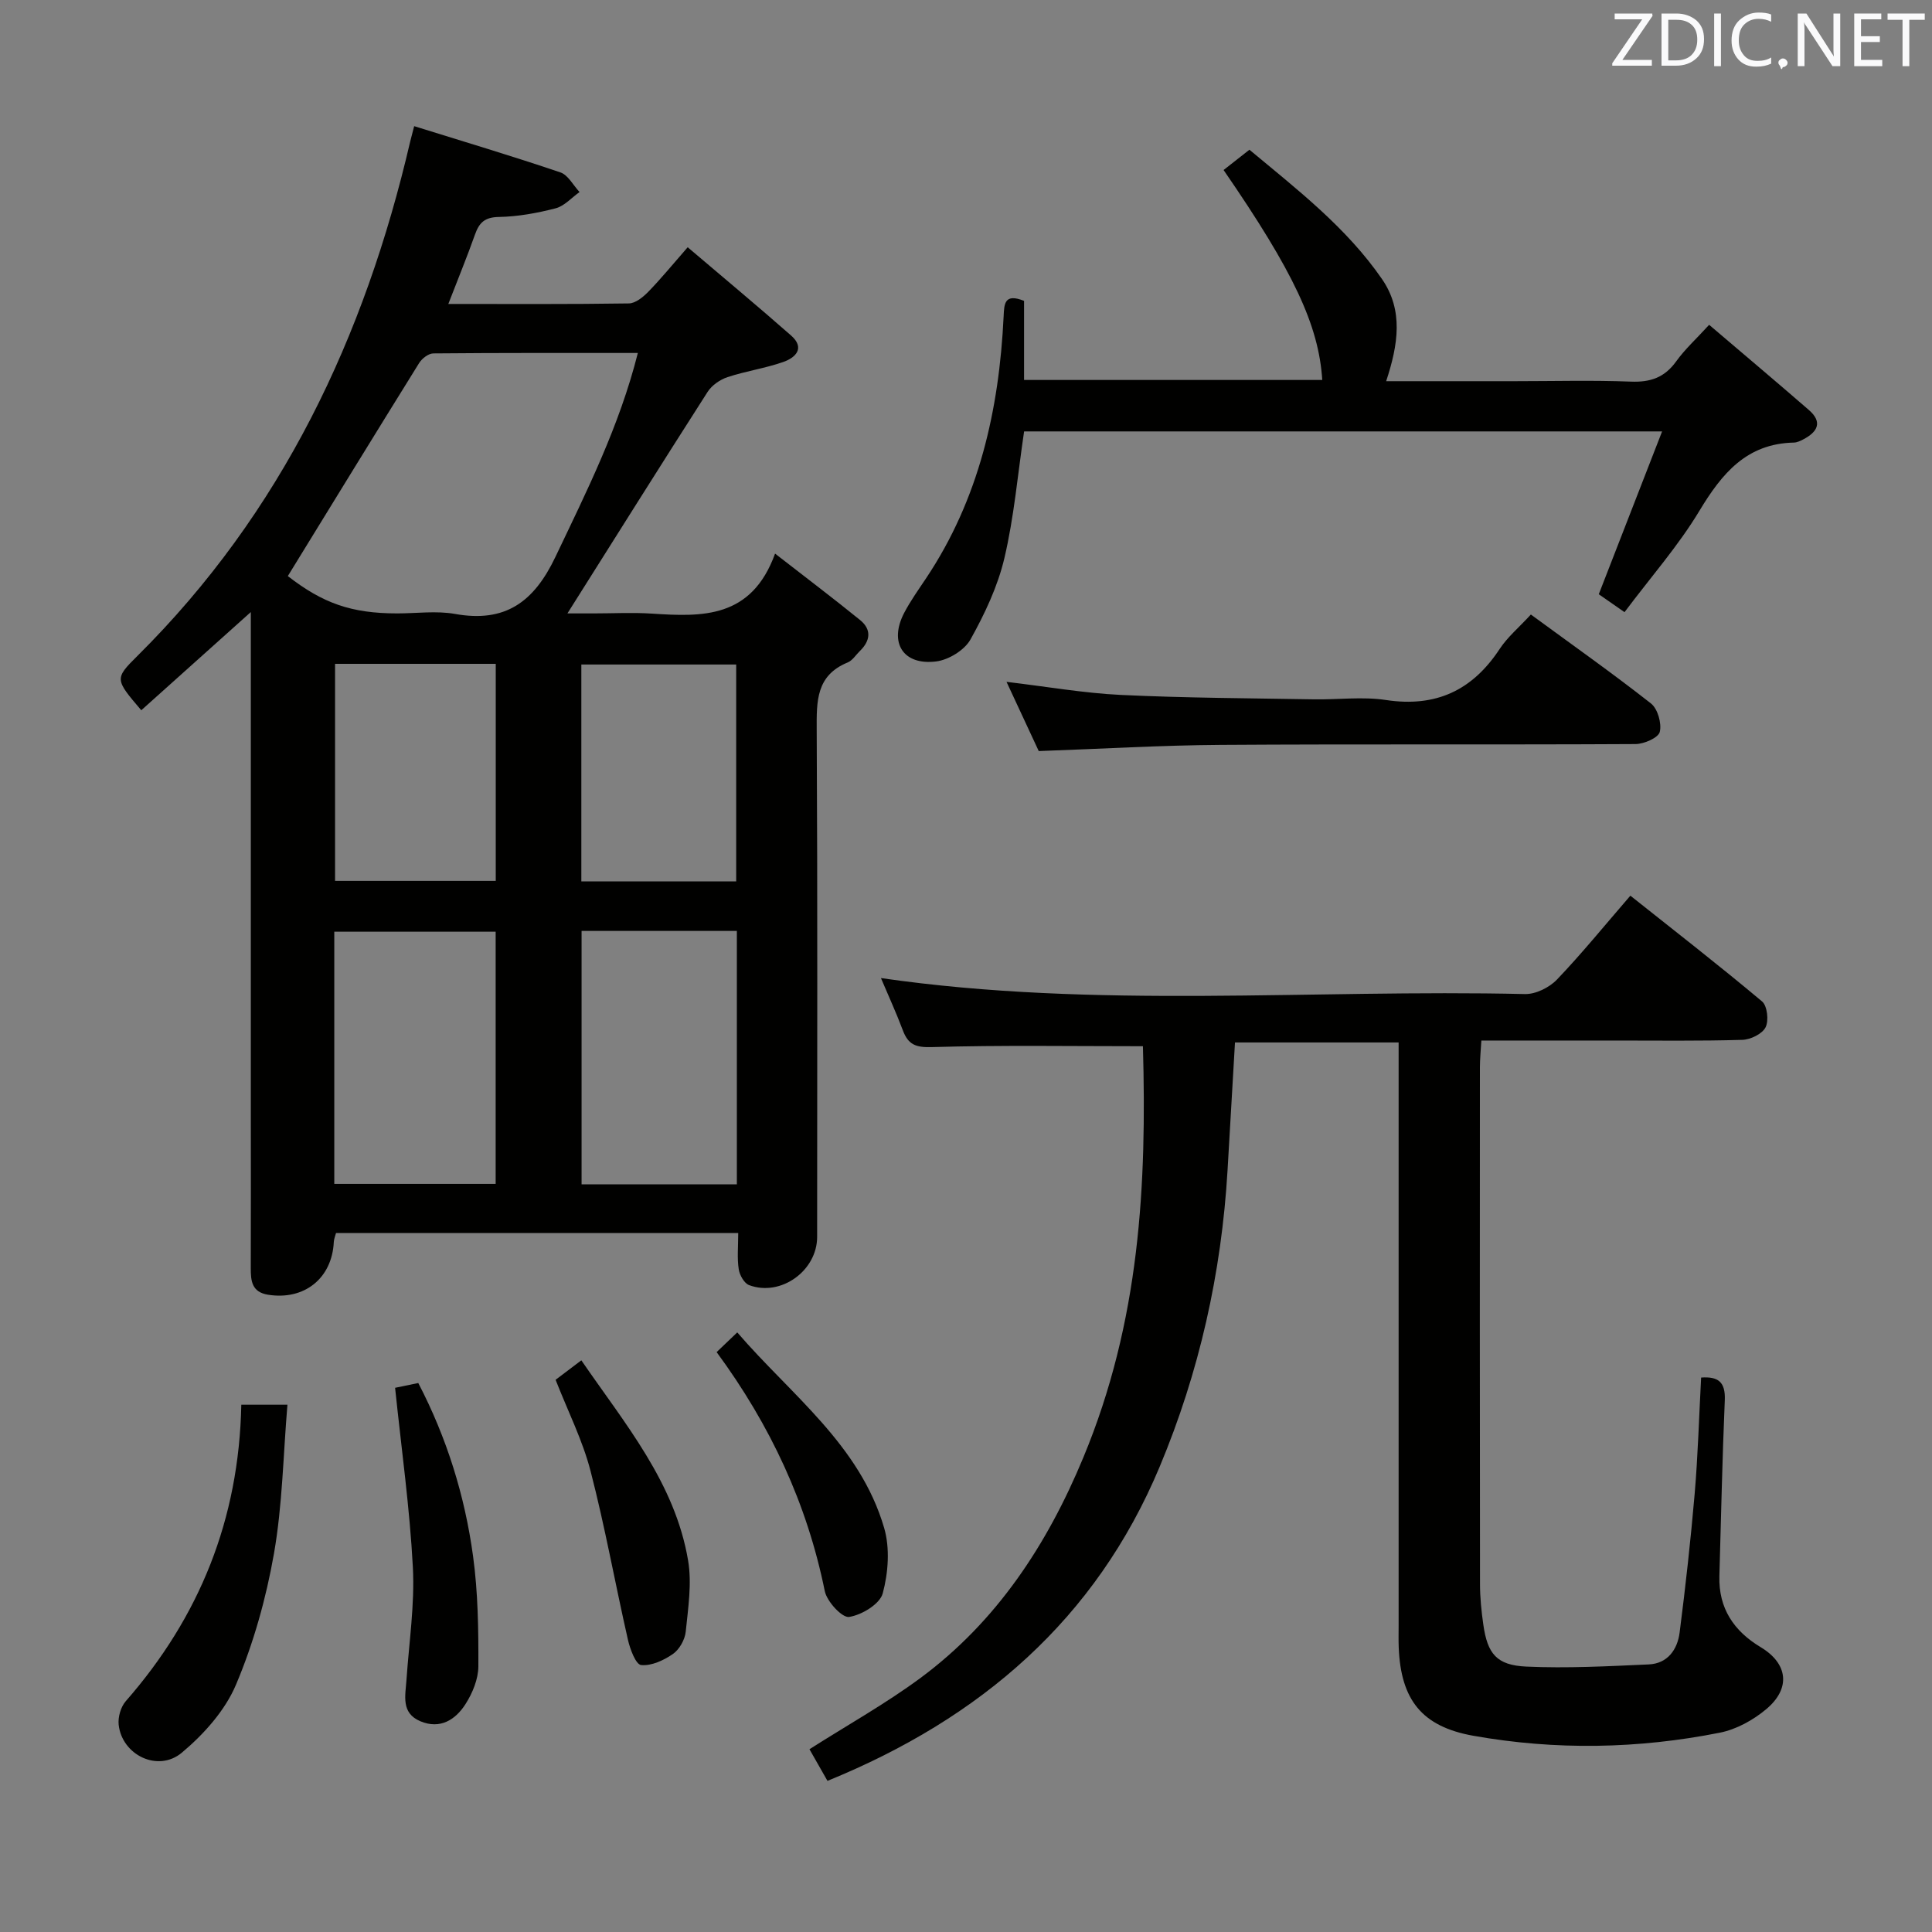 <svg enable-background="new 0 0 400 400" viewBox="0 0 400 400" xmlns="http://www.w3.org/2000/svg"><rect x="0" y="0" width="400" height="400" fill="#808080" stroke="none"/><g fill="#010100"><path d="m152.84 255.28c-28.14 0-55.58 0-83.27 0-.17.65-.43 1.24-.46 1.85-.36 7.54-6.11 12.13-13.62 10.93-3.36-.54-3.58-2.86-3.57-5.53.04-11 .01-22 .01-33 0-32.17 0-64.33 0-96.5 0-1.78 0-3.57 0-6.31-8.02 7.19-15.35 13.76-22.68 20.33-5.46-6.41-5.57-6.52-.79-11.26 29.87-29.65 47.06-66.01 56.47-106.5.15-.63.32-1.25.82-3.17 10.25 3.19 20.32 6.2 30.27 9.57 1.6.54 2.66 2.68 3.97 4.07-1.64 1.16-3.14 2.9-4.96 3.37-3.83.99-7.82 1.72-11.76 1.79-2.91.05-4.06 1.18-4.93 3.64-1.65 4.65-3.53 9.22-5.52 14.37 12.83 0 25.11.08 37.39-.11 1.36-.02 2.93-1.31 4-2.4 2.65-2.72 5.06-5.68 8.17-9.23 7.32 6.23 14.44 12.15 21.39 18.26 2.97 2.61.96 4.6-1.62 5.5-3.75 1.31-7.75 1.88-11.52 3.13-1.55.51-3.24 1.68-4.11 3.03-9.68 15.11-19.21 30.31-29.04 45.89h5.46c4 0 8.01-.22 12 .04 10.43.68 20.64 1.07 25.53-12.42 6.53 5.08 12.15 9.32 17.61 13.76 2.4 1.95 2.14 4.28-.05 6.4-.84.81-1.53 1.97-2.54 2.38-6.54 2.69-6.43 8.02-6.4 13.92.19 35 .1 70 .09 105 0 7.02-7.52 12.44-14.09 9.99-1.01-.38-1.96-2.07-2.14-3.27-.36-2.28-.11-4.63-.11-7.52zm-93.25-136.01c7.24 5.62 13.13 7.73 22.66 7.73 3.99 0 8.09-.58 11.96.11 10.41 1.87 16.34-2.49 20.77-11.78 6.49-13.62 13.24-27.04 17.08-42.25-14.45 0-28.4-.04-42.35.09-1 .01-2.35 1.05-2.93 1.99-9.1 14.63-18.1 29.32-27.19 44.11zm9.62 125.84h33.41c0-17.71 0-34.94 0-52.21-11.32 0-22.32 0-33.41 0zm83.35-52.37c-10.83 0-21.4 0-32.15 0v52.47h32.15c0-17.64 0-34.89 0-52.47zm-83.19-55.3v44.94h33.27c0-15.19 0-29.94 0-44.94-11.2 0-22.09 0-33.27 0zm50.99 45.05h32.06c0-15.21 0-30.08 0-44.91-10.97 0-21.53 0-32.06 0z"/><path d="m236.63 216.61c-14.87 0-29.32-.24-43.74.18-3.34.1-4.86-.54-5.96-3.46-1.38-3.67-3.02-7.23-4.54-10.83 44.55 6.44 89.02 2.28 133.34 3.31 2.22.05 5.04-1.35 6.62-3 5.16-5.4 9.88-11.22 15.2-17.37 9.25 7.35 18.4 14.46 27.27 21.9 1.08.91 1.42 3.99.72 5.36s-3.11 2.54-4.81 2.59c-8.82.26-17.66.14-26.49.14-8.98 0-17.96 0-27.54 0-.12 2.06-.3 3.82-.3 5.57-.02 35.66-.03 71.31.02 106.97 0 2.81.29 5.64.69 8.42.86 6 2.74 8.38 8.9 8.66 8.42.38 16.9-.07 25.34-.45 3.91-.17 5.95-3.08 6.4-6.61 1.22-9.54 2.29-19.11 3.11-28.69.68-7.94.9-15.91 1.34-24.09 3.52-.26 5.06.9 4.9 4.68-.52 12.14-.77 24.28-1.12 36.42-.19 6.67 3 11.39 8.55 14.72 5.6 3.36 6.32 8.48 1.18 12.81-2.69 2.27-6.2 4.21-9.62 4.89-16.94 3.37-34.04 3.67-51.06.64-10.66-1.9-15-7.45-15.44-18.26-.06-1.5-.02-3-.02-4.5 0-38.16 0-76.31 0-114.47 0-1.97 0-3.94 0-6.31-11.48 0-22.51 0-33.88 0-.52 8.95-1.02 17.71-1.54 26.47-1.25 21.25-5.85 41.78-14.06 61.39-13.21 31.56-37.06 52.1-68.77 65.02-1.31-2.3-2.57-4.52-3.73-6.55 7.95-5.06 15.81-9.45 22.98-14.75 15.82-11.71 26.25-27.65 33.7-45.6 11.78-28.32 13.16-56.63 12.36-85.2z"/><path d="m212.02 62.29v16.38h61.74c-.73-11.35-5.93-22.41-20.43-43.47 1.66-1.31 3.34-2.63 5.35-4.2 9.93 8.27 20.09 16.11 27.45 26.78 4.47 6.48 3.35 13.59.86 21.14h26.69c8 0 16-.22 23.98.09 4.03.16 6.96-.84 9.36-4.17 1.82-2.54 4.18-4.68 6.84-7.59 7.03 5.99 13.88 11.76 20.63 17.62 2.96 2.56 1.78 4.59-1.18 6.12-.58.3-1.25.62-1.88.64-9.84.2-14.94 6.42-19.61 14.17-4.35 7.22-10.01 13.64-15.48 20.94-2.13-1.48-3.95-2.74-5.33-3.71 4.4-11.32 8.64-22.2 13.11-33.71-45.07 0-88.64 0-132.09 0-1.33 8.95-2.08 17.73-4.08 26.23-1.38 5.86-4.07 11.55-7.02 16.84-1.23 2.21-4.51 4.22-7.08 4.55-6.88.88-9.86-3.9-6.65-10.05 1.31-2.5 2.97-4.82 4.54-7.17 10.96-16.42 15.12-34.85 16.05-54.22.12-2.58.15-4.84 4.23-3.21z"/><path d="m316.95 127.23c8.62 6.32 16.9 12.16 24.86 18.41 1.4 1.1 2.26 4.13 1.83 5.89-.3 1.22-3.25 2.51-5.03 2.52-28.63.16-57.27-.02-85.9.17-12.28.08-24.55.82-37.65 1.28-1.96-4.21-4.22-9.06-6.67-14.33 8.36.99 16.02 2.34 23.72 2.71 13.28.63 26.58.68 39.88.91 4.99.09 10.08-.6 14.96.14 10.34 1.56 17.9-1.99 23.56-10.6 1.61-2.44 3.97-4.41 6.44-7.1z"/><path d="m49.96 290.83h9.55c-.88 10.47-1.03 20.79-2.79 30.83-1.62 9.23-4.21 18.49-7.85 27.11-2.26 5.37-6.67 10.29-11.22 14.1-4.95 4.15-12.4.48-13.08-5.78-.17-1.58.43-3.7 1.47-4.88 15.26-17.43 23.44-37.62 23.92-61.38z"/><path d="m81.8 287.33c1.33-.28 2.92-.6 4.8-.99 5.9 11.33 9.63 23.32 11.34 35.83 1.03 7.53 1.13 15.22 1.1 22.83-.01 2.63-1.21 5.54-2.66 7.81-2.07 3.24-5.24 5.28-9.34 3.56-4.07-1.71-3.1-5.31-2.88-8.62.53-7.75 1.72-15.55 1.32-23.26-.64-12.2-2.35-24.36-3.68-37.16z"/><path d="m115.03 285.67c1.52-1.15 3.21-2.43 5.33-4.03 9.03 13.16 19.37 25.31 22.1 41.42.81 4.77.01 9.87-.49 14.78-.17 1.64-1.31 3.67-2.65 4.6-1.89 1.31-4.45 2.5-6.58 2.29-1.1-.11-2.29-3.28-2.73-5.22-2.65-11.63-4.75-23.4-7.74-34.94-1.64-6.35-4.67-12.34-7.24-18.9z"/><path d="m148.37 279.94c1.44-1.37 2.5-2.39 4.27-4.08 11.14 12.95 25.38 23.26 30.41 40.47 1.23 4.19.86 9.29-.29 13.56-.59 2.21-4.36 4.49-6.97 4.88-1.44.21-4.59-3.19-5.03-5.36-3.67-18.06-11.23-34.29-22.39-49.47z"/></g><path d="m342.2 3.2-6.3 9.2h6.1v1.2h-8.2v-.5l6.2-9.1h-5.7v-1.2h7.8v.4z" fill="#fafafb"/><path d="m344 13.7v-10.9h3.1c1.6 0 3 .5 4.1 1.4 1.1 1 1.6 2.2 1.6 3.9s-.5 3-1.6 4-2.5 1.5-4.2 1.5h-3zm1.4-9.6v8.4h1.6c1.4 0 2.5-.4 3.2-1.1.8-.8 1.2-1.8 1.2-3.2s-.4-2.4-1.2-3.1-1.8-1-3.1-1z" fill="#fafafb"/><path d="m356.3 2.8v10.9h-1.4v-10.9z" fill="#fafafb"/><path d="m366.6 13.2c-.8.4-1.8.6-3 .6-1.6 0-2.8-.5-3.7-1.5s-1.4-2.3-1.4-3.9c0-1.7.5-3.2 1.6-4.2s2.4-1.6 4-1.6c1 0 1.9.1 2.6.4v1.5c-.8-.4-1.6-.6-2.6-.6-1.2 0-2.2.4-3 1.2s-1.1 1.9-1.1 3.3c0 1.3.4 2.3 1.1 3.1s1.6 1.1 2.8 1.1c1.1 0 2-.2 2.8-.7v1.3z" fill="#fafafb"/><path d="m368.2 13c0-.3.1-.5.3-.6.2-.2.4-.3.6-.3.3 0 .5.1.7.3s.3.4.3.6-.1.5-.3.6c-.2.2-.4.3-.7.3-.3 1-.5-.1-.6-.3-.2-.2-.3-.4-.3-.6z" fill="#fafafb"/><path d="m381.1 13.7h-1.7l-5.5-8.4c-.2-.2-.3-.5-.4-.7 0 .2.1.8.1 1.5v7.6h-1.4v-10.9h1.8l5.3 8.3c.3.4.4.6.4.8 0-.3-.1-.8-.1-1.6v-7.5h1.4v10.9z" fill="#fafafb"/><path d="m389.7 13.7h-5.8v-10.9h5.6v1.2h-4.2v3.5h3.9v1.2h-3.9v3.7h4.4z" fill="#fafafb"/><path d="m398.4 4.1h-3.1v9.6h-1.4v-9.6h-3.1v-1.3h7.7v1.3z" fill="#fafafb"/></svg>